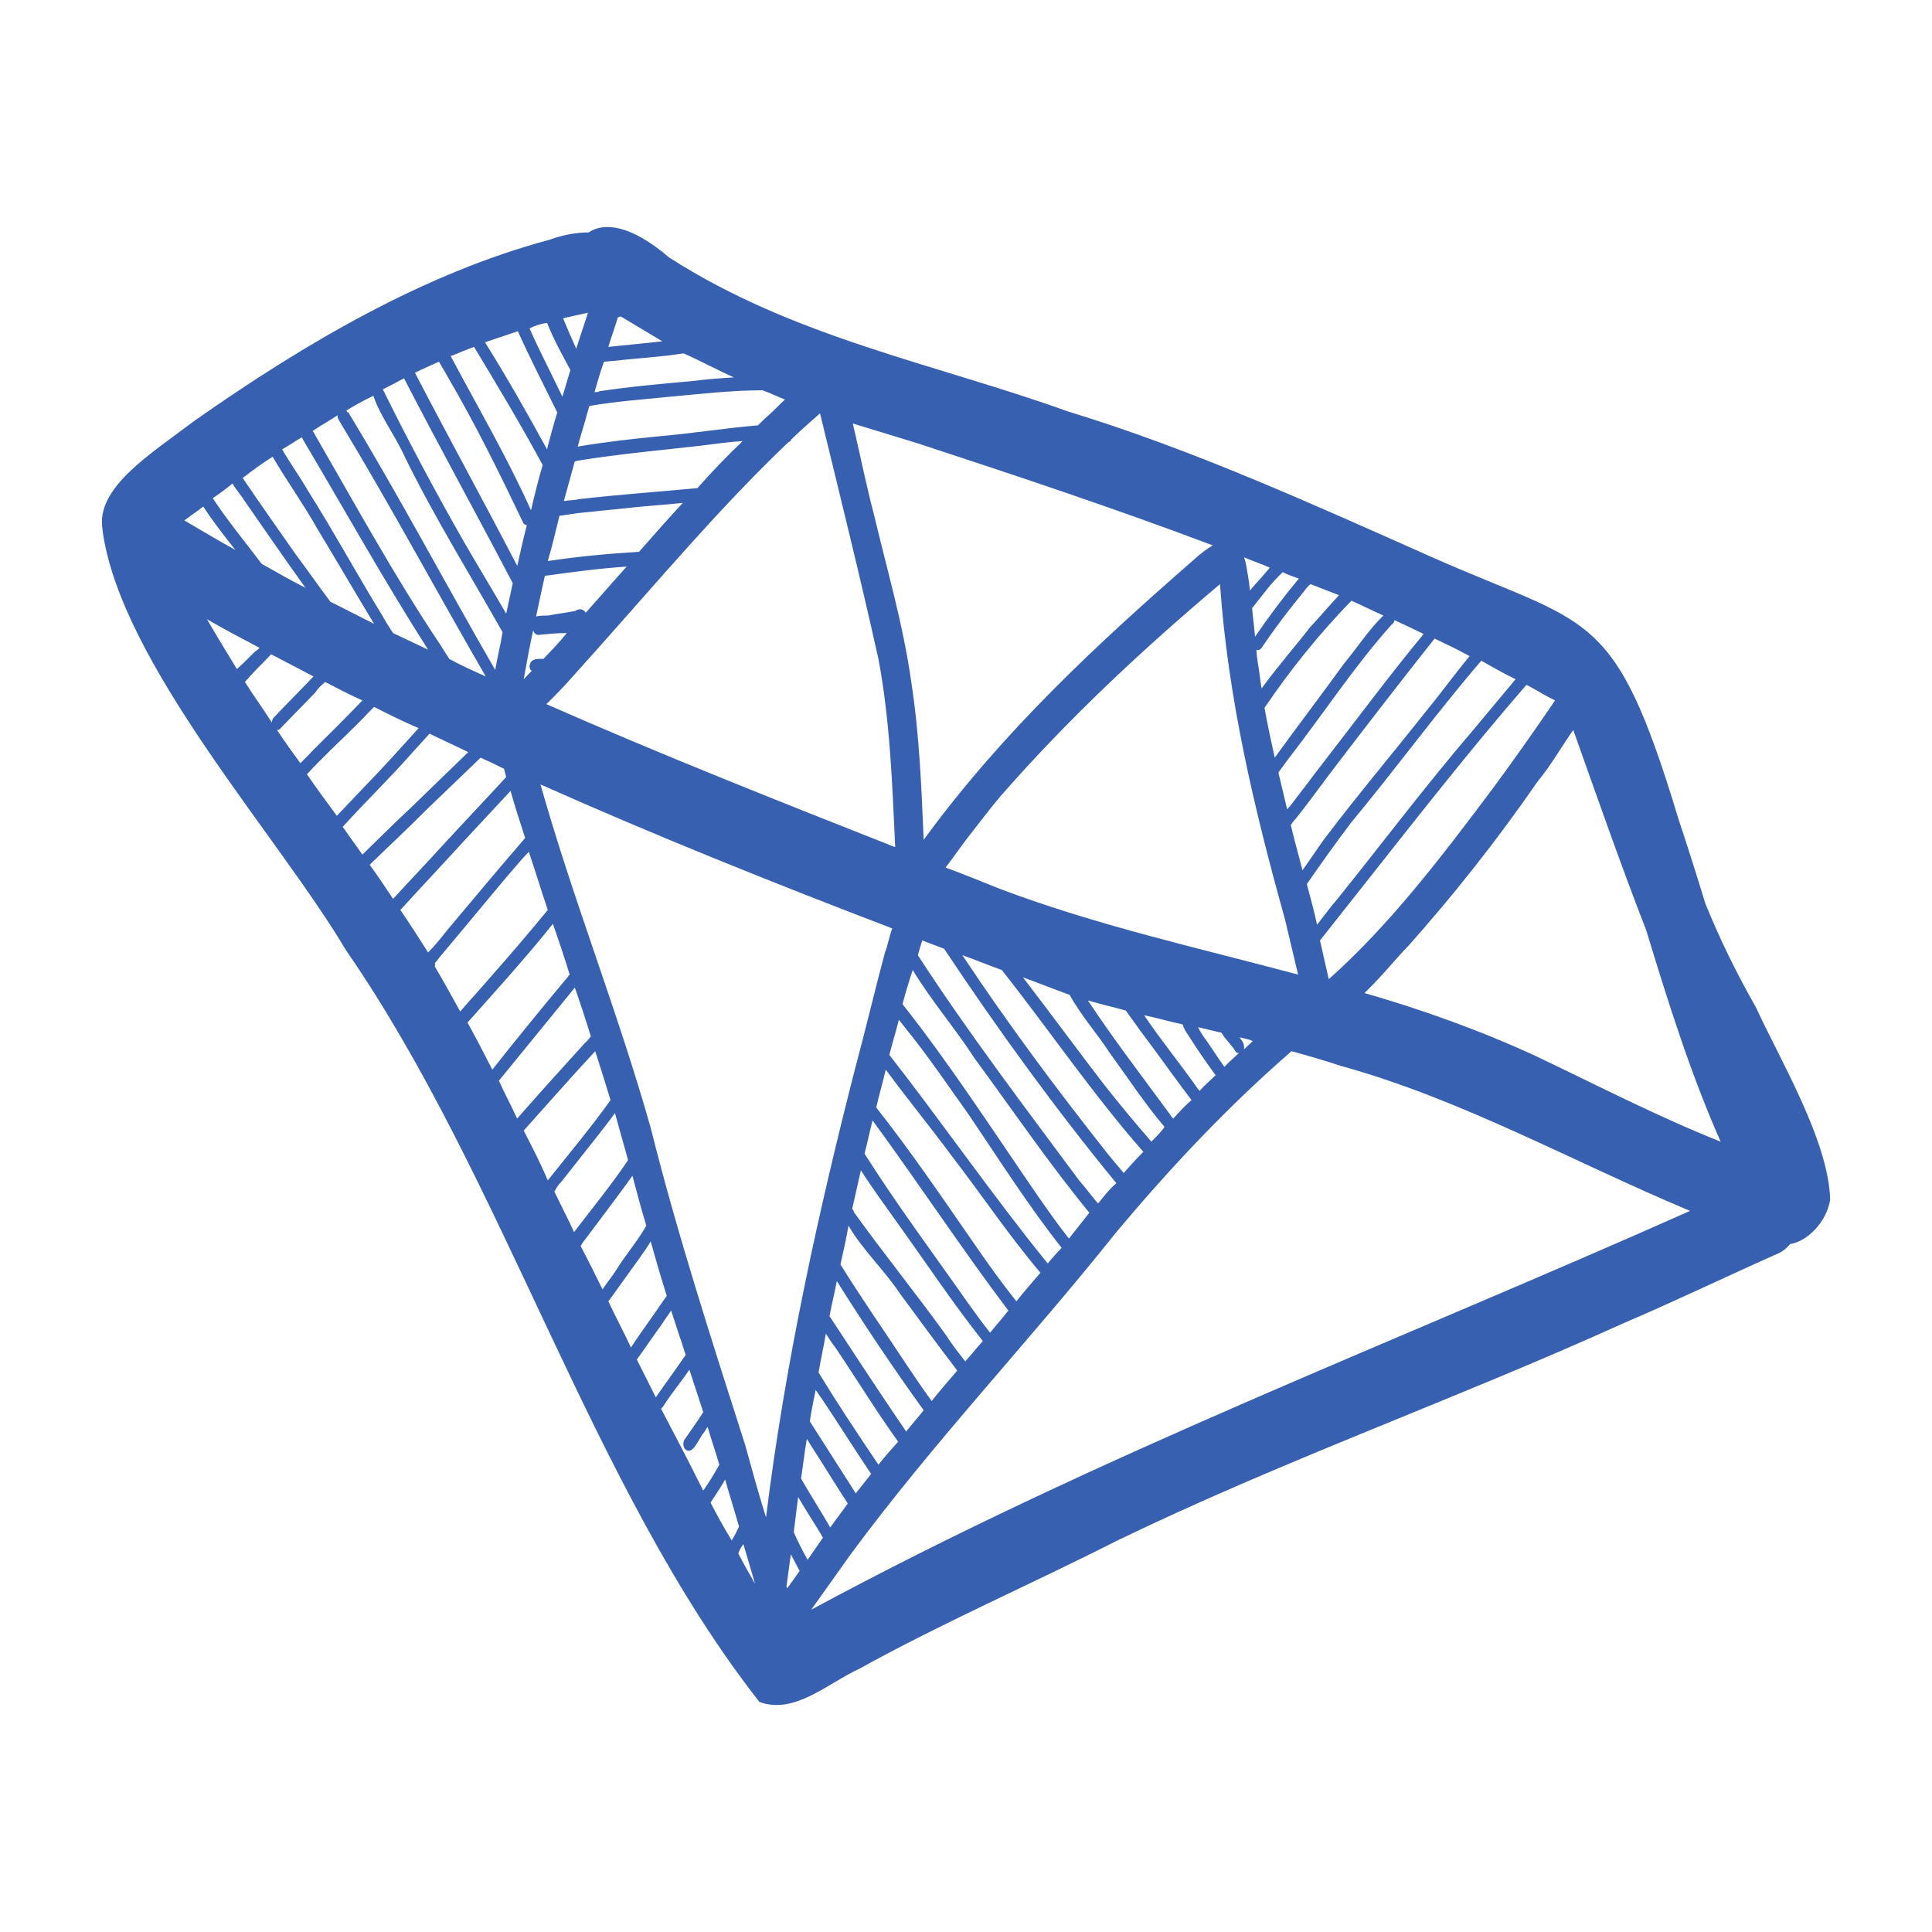 <?xml version="1.0" encoding="UTF-8" standalone="no" ?>
<!DOCTYPE svg PUBLIC "-//W3C//DTD SVG 1.1//EN" "http://www.w3.org/Graphics/SVG/1.1/DTD/svg11.dtd">
<svg xmlns="http://www.w3.org/2000/svg" xmlns:xlink="http://www.w3.org/1999/xlink" version="1.1" width="1080" height="1080" viewBox="0 0 1080 1080" xml:space="preserve">
<desc>Created with Fabric.js 5.2.4</desc>
<defs>
</defs>
<g transform="matrix(1 0 0 1 540 540)" id="eabbe3d5-7e4b-4c5c-8eee-e50b2f127cf6"  >
<rect style="stroke: none; stroke-width: 1; stroke-dasharray: none; stroke-linecap: butt; stroke-dashoffset: 0; stroke-linejoin: miter; stroke-miterlimit: 4; fill: rgb(255,255,255); fill-rule: nonzero; opacity: 1; visibility: hidden;" vector-effect="non-scaling-stroke"  x="-540" y="-540" rx="0" ry="0" width="1080" height="1080" />
</g>
<g transform="matrix(1 0 0 1 540 540)" id="9300d6fa-6ba7-40c8-9c7a-4d2d33d84224"  >
</g>
<g transform="matrix(4.08 0 0 5.16 540 540)"  >
<path style="stroke: rgb(118,8,8); stroke-width: 0; stroke-dasharray: none; stroke-linecap: butt; stroke-dashoffset: 0; stroke-linejoin: miter; stroke-miterlimit: 4; fill: rgb(55,96,176); fill-rule: nonzero; opacity: 1;" vector-effect="non-scaling-stroke"  transform=" translate(-118.4, -80.07)" d="M 236.8 105.4 C 236.6 99 229.9 90.2 226.6 84.5 C 224 80.9 221.7 77.2 219.7 73.3 C 218.5 70.2 217.3 67.2 216 64.1 C 207.2 41.1 204 43.4 182.3 35.8 C 165.8 30 149.4 24.1 132.4 20 C 114.1 14.8 94.8 12 77.7 3.3 C 72.4 -0.3 68.7 -0.5 66.7 0.6 C 65.2 0.6 63.4 0.8 61.3 1.4 C 44.3 5 28 12.5 12.7 21 C 6.5 24.7 -0.9 28.3 0.1 32.8 C 0.1 32.8 0.1 32.9 0.1 32.9 C 2.6 47.3 24.2 66 33.4 78.3 C 55.2 103.2 66.9 136.4 90.1 159.8 C 94.9 161.2 99.4 157.8 103.8 156.2 C 115.2 151.2 127.2 147.1 138.9 142.4 C 161.6 133.7 185.5 127 208.4 118.8 C 215.5 116.4 222.6 113.7 229.7 111.2 C 230.3 111 230.9 110.6 231.3 110.2 C 233.7 109.9 236.3 107.8 236.8 105.4 L 236.8 105.4 z M 83.4 138.2 C 83.6 138 83.7 137.8 83.9 137.6 C 84.4 137 84.9 136.4 85.4 135.7 C 86 137.4 86.7 139.1 87.3 140.8 C 87 141.3 86.7 141.8 86.3 142.3 C 85.3 141 84.3 139.6 83.4 138.2 z M 76.6 128 C 76.7 128 76.8 127.9 76.9 127.8 C 78 126.4 79.4 125.1 80.5 123.8 C 81.1 125.3 81.8 126.9 82.4 128.4 C 81.6 129.4 80.7 130.4 79.9 131.3 C 79.6 131.6 79.6 132.1 79.9 132.4 C 81 133.2 81.8 131.2 82.5 130.6 C 82.7 130.4 82.8 130.2 83 130 C 83.5 131.4 84.1 132.7 84.6 134.1 C 83.9 135.1 83.2 136 82.4 136.9 C 80.5 133.9 78.6 131 76.6 128 L 76.6 128 z M 73.3 122.7 C 74.5 121.4 75.6 120.1 76.8 118.8 C 77 118.5 77.5 118 78 117.4 C 78.4 118.4 78.8 119.3 79.2 120.3 C 79.5 120.9 79.7 121.6 80 122.2 C 78.7 123.7 77.3 125.2 75.9 126.8 C 75 125.4 74.2 124.1 73.3 122.7 L 73.3 122.7 z M 69.4 116.4 C 70.8 114.9 72.2 113.3 73.6 111.8 C 74.1 111.2 74.7 110.6 75.2 109.9 C 75.9 111.9 76.6 113.8 77.4 115.8 C 76.7 116.6 75.9 117.5 75.2 118.3 C 74.3 119.3 73.4 120.3 72.5 121.4 C 71.5 119.7 70.4 118.1 69.4 116.4 z M 65.6 110.4 C 65.9 110 66.2 109.7 66.4 109.5 C 68.5 107.3 70.6 105.1 72.7 102.8 C 73.3 104.6 73.9 106.4 74.6 108.2 C 73.4 109.9 71.7 111.4 70.4 113.1 C 69.8 113.8 69.2 114.4 68.6 115.1 C 67.6 113.5 66.6 111.9 65.6 110.4 L 65.6 110.4 z M 62 104.5 C 62.3 104.1 62.6 103.7 62.9 103.5 C 64.4 102 66 100.4 67.5 98.9 C 68.4 98 69.4 97 70.3 96 C 70.9 97.7 71.5 99.4 72.1 101.1 C 69.8 103.8 67.2 106.3 64.7 108.9 C 63.9 107.5 62.9 106 62 104.5 L 62 104.5 z M 57.8 97.9 C 61.1 95 64.3 92.1 67.6 89.3 C 68.3 91 69 92.8 69.7 94.6 C 67 97.6 64 100.4 61.1 103.3 C 60.1 101.4 58.9 99.6 57.8 97.9 z M 54.4 92.5 C 57.7 89.3 61 86.1 64.3 82.9 L 64.2 83 C 64.4 82.8 64.6 82.6 64.8 82.4 C 65.6 84.2 66.3 85.9 67 87.7 C 66.7 88 66.5 88.2 66.2 88.4 C 63.1 91.1 60 93.8 56.9 96.6 C 56.1 95.2 55.2 93.9 54.4 92.5 L 54.4 92.5 z M 50.1 86.2 C 51.9 84.6 53.7 83 55.5 81.4 C 57.6 79.5 59.8 77.5 61.8 75.5 C 62.6 77.3 63.4 79.2 64.1 81 C 64 81.1 63.9 81.1 63.9 81.2 C 60.4 84.5 56.9 87.9 53.5 91.3 C 52.4 89.6 51.3 87.9 50.1 86.2 L 50.1 86.2 z M 40.9 74 C 43.9 71.4 47 68.8 50 66.2 C 52 64.5 54 62.8 56 61.1 C 56.6 62.8 57.3 64.5 58 66.2 C 54.4 69.5 50.8 72.9 47.2 76.3 C 46.4 77.1 45.6 77.9 44.7 78.6 C 43.5 77.1 42.2 75.5 40.9 74 z M 28.1 59.3 C 30.2 57.5 32.5 55.8 34.7 54.1 C 35.6 53.4 36.4 52.7 37.3 52 C 39.3 52.8 41.3 53.6 43.4 54.3 C 40.9 56.5 38.4 58.7 35.8 60.8 C 34.6 61.8 33.4 62.8 32.2 63.8 C 30.8 62.3 29.4 60.8 28.1 59.3 z M 24 54.5 C 24.2 54.5 24.3 54.5 24.5 54.3 C 26.1 53 27.7 51.7 29.3 50.4 C 29.5 50.1 30 49.7 30.6 49.3 C 32.3 50 34 50.7 35.7 51.3 C 33.4 53.2 31.1 55 28.8 56.8 C 28.5 57.1 27.8 57.6 27.2 58.1 C 26.1 56.9 25 55.7 24 54.5 z M 14.4 42.5 C 16.8 43.6 19.2 44.6 21.6 45.6 C 21.4 45.8 21.2 45.9 21 46 C 20.2 46.6 19.4 47.3 18.5 47.9 C 17.2 46.2 15.8 44.4 14.4 42.5 z M 23.4 24.9 C 25.4 27.6 27.6 30 29.6 32.8 C 32.2 36.2 34.7 39.6 37.3 43 C 35.3 42.2 33.3 41.4 31.3 40.6 C 29.7 38.9 28.1 37.1 26.5 35.4 C 24.1 32.7 21.7 30 19.3 27.2 C 20.6 26.4 22 25.6 23.4 24.9 z M 27.4 22.8 C 27.5 22.9 27.5 23 27.6 23.1 C 33.3 30.7 38.8 38.5 44.7 45.8 C 43.1 45.2 41.5 44.6 39.9 44 C 39.4 43.4 38.9 42.8 38.5 42.2 C 35 37.7 31.7 32.9 28.1 28.4 C 27 26.9 25.8 25.6 24.7 24.1 C 25.6 23.7 26.5 23.2 27.4 22.8 L 27.4 22.8 z M 41.4 16.4 C 46.3 23.9 51.4 31.2 56.3 38.6 C 56 39.7 55.7 40.8 55.4 41.9 C 53.5 39.3 51.5 36.7 49.6 34.1 C 45.7 28.7 42 23.2 38.5 17.6 C 39.5 17.2 40.5 16.8 41.4 16.4 z M 46.2 14.6 C 46.6 15.2 47.1 15.8 47.5 16.4 C 51.2 21.4 54.5 26.7 57.7 32 C 57.8 32.2 58 32.3 58.2 32.3 C 58.2 32.3 58.2 32.3 58.2 32.4 C 57.7 33.9 57.3 35.4 56.9 36.8 C 56.9 36.8 56.9 36.8 56.9 36.7 C 52.3 29.7 47.5 22.8 42.9 15.8 C 43.9 15.4 45.1 15 46.2 14.6 z M 51 13 C 54.2 17.2 57.4 21.4 60.4 25.8 C 59.8 27.4 59.3 29 58.8 30.7 C 55.5 24.9 51.5 19.5 47.8 14 C 48.8 13.7 49.9 13.3 51 13 L 51 13 z M 57 11.3 C 58.7 14.3 60.6 17.2 62.4 20.1 C 61.9 21.4 61.4 22.8 61 24.1 C 58.3 20.2 55.5 16.3 52.5 12.5 C 54 12.1 55.5 11.7 57 11.3 L 57 11.3 z M 76.8 12.4 C 74.3 12.6 71.9 12.8 69.4 13 C 69.8 11.9 70.3 10.9 70.7 9.8 C 70.8 9.8 71 9.7 71.1 9.7 C 73 10.6 74.9 11.5 76.8 12.4 z M 86.6 16.3 C 84.7 16.4 82.8 16.5 80.9 16.7 C 76.7 17 72.4 17.3 68.2 17.8 C 68 17.9 67.8 17.9 67.5 17.9 C 67.9 16.8 68.3 15.7 68.8 14.6 C 69.3 14.6 69.9 14.5 70.4 14.5 C 73.5 14.2 76.6 14.1 79.7 13.7 C 82 14.5 84.3 15.5 86.6 16.3 L 86.6 16.3 z M 93.6 18.7 C 92.9 19.2 92.2 19.8 91.5 20.3 C 90.9 20.7 90.4 21.1 89.9 21.5 C 85.3 21.8 80.7 22.4 76.1 22.7 C 72.4 23 68.9 23.3 65.2 23.8 C 65.6 22.6 66.1 21.4 66.5 20.2 C 66.6 19.9 66.7 19.7 66.8 19.4 C 70.4 18.9 74.1 18.7 77.8 18.4 C 82 18.1 86.3 17.7 90.5 17.7 C 91.6 18 92.6 18.4 93.6 18.7 L 93.6 18.7 z M 164 38.1 C 161.9 40.1 159.9 42.2 158 44.4 C 157.9 43.4 157.7 42.3 157.6 41.3 C 158.3 40.6 158.9 40 159.6 39.3 C 160.3 38.6 161 38 161.8 37.4 C 162.5 37.7 163.3 37.9 164 38.1 L 164 38.1 z M 169.5 39.9 C 168.1 41.1 166.8 42.3 165.4 43.5 C 164.7 44.3 161.2 47.5 158.9 50 C 158.7 49.1 158.6 48.2 158.4 47.3 C 158.3 46.8 158.2 46.3 158.2 45.8 C 158.5 45.9 158.7 45.8 158.9 45.6 C 160.7 43.5 162.6 41.5 164.6 39.6 C 164.8 39.4 165.1 39 165.6 38.7 C 166.9 39.1 168.2 39.5 169.5 39.9 L 169.5 39.9 z M 175.6 42.1 C 173.6 43.6 172 45.6 170.2 47.3 C 167.1 50.7 163.8 54.1 160.7 57.5 C 160.2 55.7 159.7 53.9 159.3 52.1 C 162.9 47.9 166.9 44 171.2 40.5 C 172.7 41 174.1 41.6 175.6 42.1 L 175.6 42.1 z M 187.4 46.5 C 187.3 46.5 187.3 46.5 187.4 46.5 C 185.3 48.5 183.4 50.6 181.3 52.6 C 176.7 57.2 172 61.6 167.5 66.3 C 166.5 67.4 165.5 68.6 164.5 69.7 C 164 68.1 163.4 66.5 162.9 64.8 C 163.1 64.6 163.3 64.3 163.5 64.2 C 165 62.7 166.5 61.1 168 59.5 C 172.8 54.5 177.7 49.5 182.6 44.6 C 184.2 45.2 185.8 45.8 187.4 46.5 L 187.4 46.5 z M 193.7 49 C 191.8 50.8 189.8 52.7 187.9 54.5 C 181.5 60.4 175.5 66.7 169.3 72.8 C 168.3 73.7 167.4 74.7 166.5 75.6 C 166.1 74.1 165.6 72.7 165.1 71.2 C 167.1 68.9 169.1 66.7 171.2 64.5 C 177.2 58.8 182.9 52.6 189 47 C 190.6 47.7 192.1 48.4 193.7 49 L 193.7 49 z M 199.1 51.3 C 198.9 51.5 198.7 51.8 198.5 52 C 196 54.9 193.4 57.8 190.8 60.6 C 183.7 68.1 176.5 75.6 168.1 81.5 C 167.7 80.1 167.3 78.7 166.9 77.3 C 168.8 75.4 170.7 73.5 172.6 71.6 C 180 64.2 187.4 56.7 195.2 49.6 C 196.6 50.2 197.8 50.8 199.1 51.3 L 199.1 51.3 z M 166.9 58.5 L 166.9 58.5 L 166.9 58.5 C 166 59.4 165.1 60.4 164.1 61.4 C 163.5 62 163 62.6 162.4 63.1 C 162 61.8 161.6 60.4 161.2 59.1 C 161.7 58.6 162.2 58 162.7 57.5 C 167.4 52.7 171.7 47.5 176.7 43.1 C 176.9 43 177.1 42.8 177.1 42.6 C 178.5 43.1 179.8 43.6 181.1 44.1 C 176.3 48.7 171.6 53.7 166.9 58.5 L 166.9 58.5 z M 159.5 37.4 C 158.8 38.1 158 38.7 157.3 39.4 C 157.2 38.5 157 37.6 156.8 36.7 C 156.7 36.3 156.6 36 156.5 35.8 C 157.7 36.2 158.8 36.5 160 36.9 C 159.9 37.1 159.7 37.2 159.5 37.4 z M 162.1 75 C 162.7 77 163.3 79 163.9 81 C 150.2 78.1 136.4 75.7 123 71.7 C 120.5 70.9 118 70.1 115.6 69.4 C 116.7 68.3 117.7 67.1 118.7 66.1 C 120.2 64.6 121.6 63.1 123.1 61.7 C 132.5 53.2 142.7 45.7 153.2 38.7 C 154.3 51.1 157.9 63.1 162.1 75 L 162.1 75 z M 81.6 28.3 C 76.2 28.7 70.8 29 65.3 29.5 C 64.9 29.6 64.1 29.6 63.3 29.7 C 63.8 28.3 64.3 26.8 64.8 25.4 C 65 25.4 65.2 25.3 65.4 25.3 C 70.9 24.6 76.5 24.2 82.1 23.7 C 84 23.5 85.9 23.3 87.8 23.2 C 85.7 24.8 83.6 26.5 81.6 28.3 L 81.6 28.3 z M 62.7 31.3 C 63.6 31.2 64.4 31.1 65.3 31 C 67.7 30.8 70.2 30.6 72.7 30.4 C 75 30.2 77.3 30.1 79.6 29.9 C 77.6 31.6 75.6 33.4 73.6 35.2 C 69.4 35.4 65.3 35.7 61.1 36.2 C 61.7 34.6 62.2 32.9 62.7 31.3 L 62.7 31.3 z M 60.5 46.8 C 59.8 46.8 58.7 46.7 58.6 47.6 C 58.6 47.8 58.7 48 58.9 48.1 C 58.5 48.4 58.2 48.7 57.8 49 C 58.2 47.2 58.6 45.5 59.1 43.7 C 59.2 44 59.5 44.2 59.8 44.2 C 61.1 44.1 62.4 44 63.7 44 C 62.7 45 61.6 45.9 60.5 46.8 L 60.5 46.8 z M 66.3 41.8 C 66 41.4 65.4 41.3 64.9 41.6 C 63.7 41.8 62.4 41.9 61.2 42.1 C 60.7 42.1 60.1 42.1 59.5 42.2 C 59.9 40.7 60.3 39.2 60.7 37.8 C 64.4 37.4 68.1 37 71.9 36.8 C 70 38.5 68.2 40.1 66.3 41.8 L 66.3 41.8 z M 67.7 45.9 C 76.4 38.2 84.8 30.3 94.1 23.3 C 94.2 23.3 94.4 23.2 94.5 23 C 95.8 22 97.1 21.1 98.4 20.2 C 101.1 29 103.9 37.9 106.4 46.8 C 108 53.5 108.3 60.4 108.7 67.2 C 92.7 62.2 76.7 57.2 60.9 51.7 C 63.3 49.9 65.5 47.8 67.7 45.9 L 67.7 45.9 z M 66.6 9.3 C 66.1 10.6 65.5 11.9 65 13.2 C 64.7 12.7 64.4 12.1 64.1 11.6 C 63.8 11 63.5 10.5 63.2 9.9 C 64.3 9.7 65.4 9.5 66.6 9.3 z M 61 10.4 C 61.9 12.2 63.3 14.2 64.2 15.5 C 63.8 16.5 63.5 17.4 63.1 18.4 C 61.6 15.9 60 13.5 58.6 11 C 59.3 10.7 60.1 10.5 61 10.4 L 61 10.4 z M 41.5 24.9 C 45.6 31.5 50.4 37.6 54.9 43.9 C 54.9 44.1 54.8 44.2 54.8 44.4 C 54.6 45.3 54.2 46.6 53.9 48 C 47.1 38.7 40.7 29.1 33.7 20 C 33.7 20 33.7 20 33.7 20.1 C 33.7 20.1 33.7 20.1 33.7 20.2 C 33.7 20.1 33.6 20 33.5 19.9 C 34.7 19.3 35.9 18.8 37.2 18.3 C 38.2 20.6 40.2 22.6 41.5 24.9 z M 32.3 20.6 C 32.4 20.9 32.7 21.2 32.9 21.5 C 39.7 30.4 46 39.7 52.6 48.7 C 50.9 48.1 49.2 47.5 47.6 46.8 C 47.2 46.3 46.8 45.8 46.4 45.3 C 40.2 38 34.6 29.9 28.9 22.1 C 30 21.5 31.2 21 32.3 20.4 C 32.3 20.5 32.3 20.5 32.3 20.6 L 32.3 20.6 z M 19.4 29.5 C 22.2 32.7 25 35.9 27.9 39.1 C 25.9 38.3 23.9 37.4 21.9 36.5 C 19.7 34.2 17.3 31.9 15.2 29.4 C 16.1 28.9 17 28.4 17.9 27.8 C 18.5 28.6 19.2 29.2 19.4 29.5 z M 23.2 46.3 C 25.1 47.1 27.1 47.9 29 48.7 C 27.2 50.2 25.3 51.7 23.5 53.2 C 23.4 53.3 23.3 53.5 23.3 53.7 C 22.1 52.2 20.8 50.8 19.6 49.3 C 20.8 48.2 22 47.3 23.2 46.3 z M 42.6 56.9 C 43.4 56.2 44.1 55.6 44.9 54.9 C 46.7 55.6 48.4 56.2 50.2 56.9 C 47.6 58.9 45.1 60.8 42.5 62.8 C 40.2 64.5 37.9 66.3 35.7 68 C 34.8 67 33.9 66 33 65 C 36.2 62.2 39.5 59.7 42.6 56.9 L 42.6 56.9 z M 36.7 69.1 C 39.3 67.1 41.9 65.2 44.4 63.2 C 46.9 61.3 49.4 59.4 51.9 57.5 C 53 57.9 54.1 58.3 55.1 58.7 L 55.1 58.7 C 55.2 59 55.3 59.3 55.4 59.6 C 52.5 62.1 49.6 64.5 46.7 67 C 44.4 69 42.1 70.9 39.9 72.8 C 38.9 71.6 37.8 70.3 36.7 69.1 L 36.7 69.1 z M 60.1 60.4 C 76 66 92.1 71.1 108.3 76 C 107.9 76.8 107.7 77.8 107.3 78.6 C 105.9 82.7 104.7 86.8 103.3 90.9 C 98.1 106.9 93.6 123.2 91 139.8 C 90 137.3 89.1 134.7 88.2 132.1 C 83.6 120.7 78.9 109.3 75.2 97.6 C 70.7 85 64.6 73 60.1 60.4 L 60.1 60.4 z M 93.9 147.5 C 93.9 147.4 93.9 147.4 93.8 147.3 C 94 146.1 94.2 145 94.4 143.8 C 94.8 144.4 95.2 145 95.6 145.6 C 95.1 146.2 94.5 146.8 93.9 147.5 z M 87.9 142.7 C 88.4 144.1 89 145.6 89.5 147 C 88.7 145.9 87.9 144.8 87.2 143.7 C 87.4 143.3 87.6 143 87.9 142.7 z M 96.7 144.4 C 96 143.4 95.4 142.5 94.8 141.4 C 95 140.1 95.2 138.9 95.4 137.6 C 96.5 139.1 97.7 140.5 98.8 142 C 98.1 142.8 97.4 143.6 96.7 144.4 L 96.7 144.4 z M 99.8 140.9 C 98.5 139.1 97.1 137.4 95.8 135.6 C 96 134.5 96.2 133.4 96.4 132.2 C 96.5 131.9 96.5 131.6 96.6 131.3 C 96.7 131.5 96.9 131.6 96.9 131.7 C 98.7 133.9 100.4 136.1 102.2 138.3 C 101.4 139.2 100.6 140 99.8 140.9 L 99.8 140.9 z M 103.3 137.2 C 101.2 134.6 99.1 132 97 129.4 C 97.2 128.3 97.5 127.2 97.8 126 C 98.1 126.3 98.3 126.6 98.6 126.9 C 100.9 129.6 103.1 132.4 105.4 135.1 C 104.7 135.8 104 136.5 103.3 137.2 z M 106.4 134.1 C 103.6 130.8 100.8 127.5 98.2 124.1 C 98.5 122.7 98.9 121.3 99.2 119.9 C 99.6 120.4 100 120.9 100.5 121.4 C 103.4 124.8 106.1 128.3 109.1 131.6 C 108.2 132.4 107.3 133.2 106.4 134.1 L 106.4 134.1 z M 110.2 130.5 C 109.6 129.8 109 129.1 108.4 128.4 C 105.5 125 102.6 121.5 99.7 118 C 99.7 118 99.7 118 99.7 118 C 100 116.7 100.4 115.5 100.7 114.2 C 104.5 119 108.5 123.7 112.6 128.2 C 111.8 129 110.9 129.8 110.2 130.5 L 110.2 130.5 z M 113.7 127.2 C 112.5 125.9 111.3 124.5 110.2 123.2 C 107.2 119.6 104.1 116.1 101.2 112.4 C 101.6 111 102 109.6 102.3 108.2 C 104.2 110.8 107.3 113.1 109.3 115.5 C 111.9 118.3 114.5 121.1 117.2 123.9 C 116 125 114.8 126.1 113.7 127.2 z M 118.3 122.9 C 117.4 122 116.5 121.1 115.7 120.1 C 111.6 115.6 107.2 111.3 103.1 106.8 C 103 106.6 102.9 106.4 102.8 106.4 C 103.2 105 103.6 103.6 104 102.2 C 105.6 104.2 107.3 106 109 107.9 C 112.9 112.2 116.6 116.6 120.7 120.7 C 119.8 121.5 119.1 122.2 118.3 122.9 z M 121.7 119.8 C 120.6 118.7 119.6 117.6 118.6 116.5 C 113.9 111.2 108.9 105.9 104.5 100.4 C 104.9 99.2 105.2 98 105.6 96.8 C 111.9 103.6 117.9 110.8 124.2 117.4 C 124.1 117.5 124.1 117.5 124 117.6 C 123.2 118.4 122.4 119.1 121.7 119.8 z M 125.3 116.4 C 123.2 114.3 121.2 112.1 119.3 109.9 C 115 105 110.7 100 106.1 95.4 C 106.5 94 107 92.7 107.4 91.3 C 107.4 91.3 107.4 91.3 107.5 91.4 C 110.4 94.5 113.5 97.5 116.4 100.6 C 120.5 104.8 124.3 109.3 128.6 113.3 C 127.4 114.4 126.3 115.4 125.3 116.4 z M 129.6 112.3 C 122.1 105 115.2 97.1 107.9 89.7 C 108.3 88.4 108.8 87.2 109.2 85.9 C 109.5 86.2 109.8 86.5 110.1 86.8 C 113.2 89.8 115.9 93 118.8 96.2 C 122.9 101 127 106.1 131.5 110.6 C 130.8 111.2 130.2 111.7 129.6 112.3 L 129.6 112.3 z M 132.5 109.6 C 130.9 108 129.5 106.4 128 104.7 C 122 97.8 116.2 90.7 109.7 84.2 C 110.1 83 110.6 81.7 111.1 80.5 C 113.7 83.9 116.9 86.8 119.6 90.1 C 124.8 95.7 129.8 101.5 135.3 106.8 C 134.4 107.7 133.4 108.7 132.5 109.6 L 132.5 109.6 z M 136.5 105.8 C 135.6 105 134.8 104.1 133.9 103.3 C 126.4 95.3 118.7 87.3 111.8 78.9 C 112 78.4 112.2 77.8 112.4 77.3 C 113.4 77.6 114.4 77.9 115.4 78.2 C 122.8 87 130.7 95.6 139 103.6 C 138.1 104.2 137.3 105 136.5 105.8 L 136.5 105.8 z M 140 102.5 C 139.3 101.8 138.5 101.1 137.8 100.4 C 130.9 93.5 124.2 86.4 117.9 78.9 C 119.7 79.4 121.5 80 123.3 80.5 C 129.8 87 135.8 94 142.7 100.2 C 141.8 100.9 140.9 101.7 140 102.5 z M 143.8 99.1 C 141.6 97.1 139.5 95.1 137.4 93 C 133.6 89.1 130 85.2 126.2 81.3 C 128.3 81.9 130.5 82.6 132.6 83.2 C 134.2 85.5 136.4 87.4 138.1 89.5 C 140.6 92.2 142.9 95 145.6 97.5 C 145.1 98.1 144.4 98.6 143.8 99.1 L 143.8 99.1 z M 146.8 96.6 C 146.7 96.5 146.5 96.4 146.4 96.2 C 142.6 92.1 138.7 88.1 135.1 83.8 C 136.8 84.2 138.5 84.5 140.3 84.9 C 140.9 85.6 141.6 86.3 142.2 87 C 144.6 89.5 146.9 92.1 149.3 94.6 C 148.4 95.2 147.6 95.9 146.8 96.6 L 146.8 96.6 z M 150.4 93.6 C 150.3 93.5 150.2 93.4 150.1 93.3 C 147.7 90.6 145.1 88.1 142.8 85.4 C 144.6 85.7 146.3 86.1 148.1 86.4 C 148.2 86.8 148.6 87.3 148.8 87.5 C 150 89 151.2 90.4 152.6 91.9 C 151.8 92.5 151.1 93 150.4 93.6 L 150.4 93.6 z M 153.8 91 C 153.7 91 153.7 91 153.8 91 C 152.9 90 152.1 89 151.3 88.1 C 150.9 87.7 150.5 87.2 150.2 86.7 C 151.3 86.9 152.3 87.1 153.4 87.3 C 154 88.1 155 88.8 155.3 89.3 C 155.5 89.5 155.6 89.5 155.8 89.5 C 155.1 90 154.4 90.5 153.8 91 L 153.8 91 z M 156.3 88.3 C 156.2 88.1 156 88 155.9 87.8 C 156.5 87.9 157.1 88 157.7 88.2 C 157.3 88.5 156.9 88.8 156.5 89.1 C 156.5 88.8 156.5 88.5 156.3 88.3 L 156.3 88.3 z M 179 77.9 C 185.3 72.3 191.2 66.4 196.7 60.1 C 198.5 58.4 200 56.3 201.6 54.5 C 204.8 61.6 208.1 69.1 211.6 76.2 C 214.6 84 217.7 91.8 221.8 99.1 C 213.2 96.4 204.9 93 196.4 89.8 C 188.7 87 180.9 84.8 173 83 C 175.5 81.1 177.7 78.9 179 77.9 z M 152.2 34.5 C 151.4 34.9 150.5 35.4 149.7 36 C 136.5 45.1 123.5 54.6 112.6 66.4 C 112.3 60.7 112 54.9 110.9 49.3 C 109.8 43.1 107.6 37.2 105.8 31.2 C 104.8 28.2 104 25.1 103.1 22 C 103 21.8 103 21.6 102.9 21.3 C 105.8 22 108.7 22.7 111.6 23.4 C 125.1 26.9 138.8 30.5 152.2 34.5 L 152.2 34.5 z M 13.9 30.3 C 15.3 32 16.8 33.5 18.3 35 C 16 34 13.7 32.9 11.3 31.8 C 12.2 31.3 13 30.8 13.9 30.3 L 13.9 30.3 z M 45.6 79.8 C 45.9 79.5 46.2 79.2 46.4 79 C 49.5 76.1 52.6 73.1 55.7 70.2 C 56.6 69.4 57.5 68.5 58.5 67.7 C 59.4 69.8 60.2 71.9 61.1 74 C 58.5 76.5 55.8 79 53 81.5 C 51.7 82.7 50.4 83.8 49.1 85 C 48 83.4 46.8 81.7 45.6 80.1 C 45.7 80 45.7 79.9 45.6 79.8 L 45.6 79.8 z M 97.2 149.8 C 99 147.8 100.8 145.8 102.6 143.8 C 114.1 131.5 127 120.8 138.9 109 C 146.4 101.9 154.4 95.2 163 89.3 C 165.3 89.8 167.5 90.3 169.8 90.9 C 186.3 94.5 201.6 101.3 217.6 106.6 C 177.3 120.8 136.6 133 97.2 149.8 L 97.2 149.8 z" stroke-linecap="round" />
</g>
</svg>